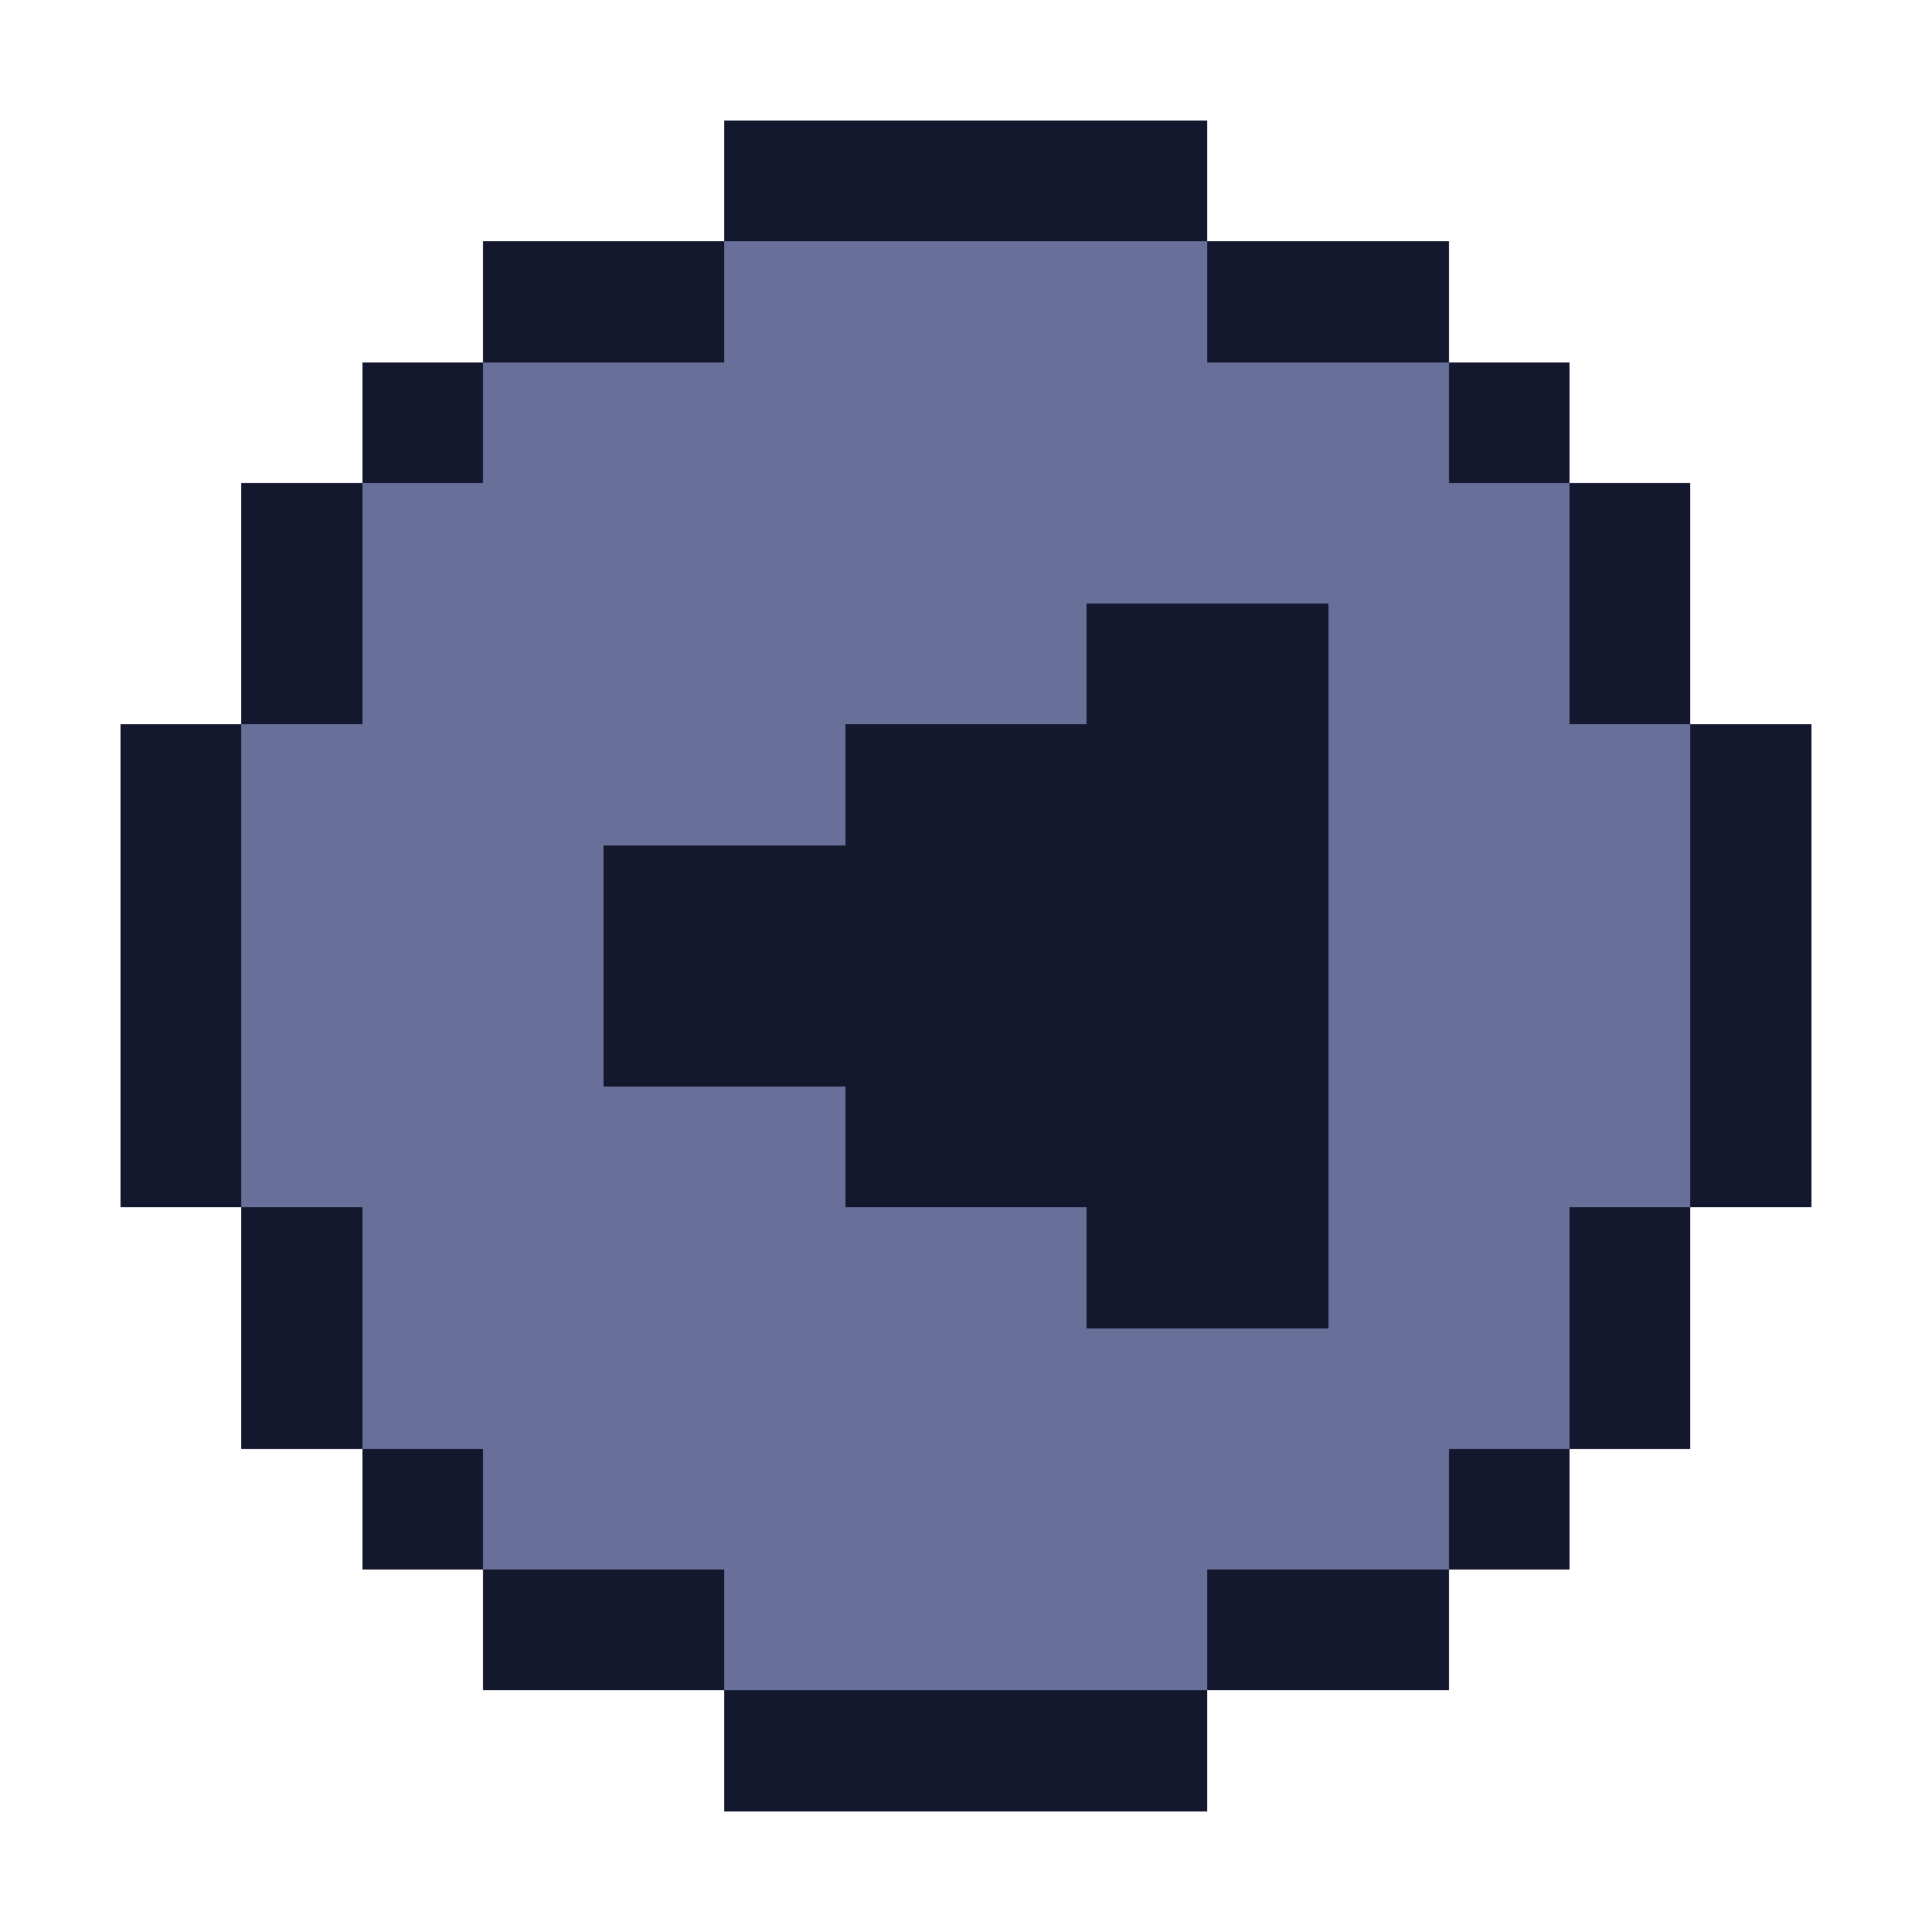 <svg xmlns="http://www.w3.org/2000/svg" viewBox="0 -0.5 16 16" shape-rendering="crispEdges">
<path stroke="#14182e" d="M6 1h4M4 2h2M10 2h2M3 3h1M12 3h1M2 4h1M13 4h1M2 5h1M9 5h2M13 5h1M1 6h1M7 6h4M14 6h1M1 7h1M5 7h6M14 7h1M1 8h1M5 8h6M14 8h1M1 9h1M7 9h4M14 9h1M2 10h1M9 10h2M13 10h1M2 11h1M13 11h1M3 12h1M12 12h1M4 13h2M10 13h2M6 14h4" />
<path stroke="#686f99" d="M6 2h4M4 3h8M3 4h10M3 5h6M11 5h2M2 6h5M11 6h3M2 7h3M11 7h3M2 8h3M11 8h3M2 9h5M11 9h3M3 10h6M11 10h2M3 11h10M4 12h8M6 13h4" />
</svg>